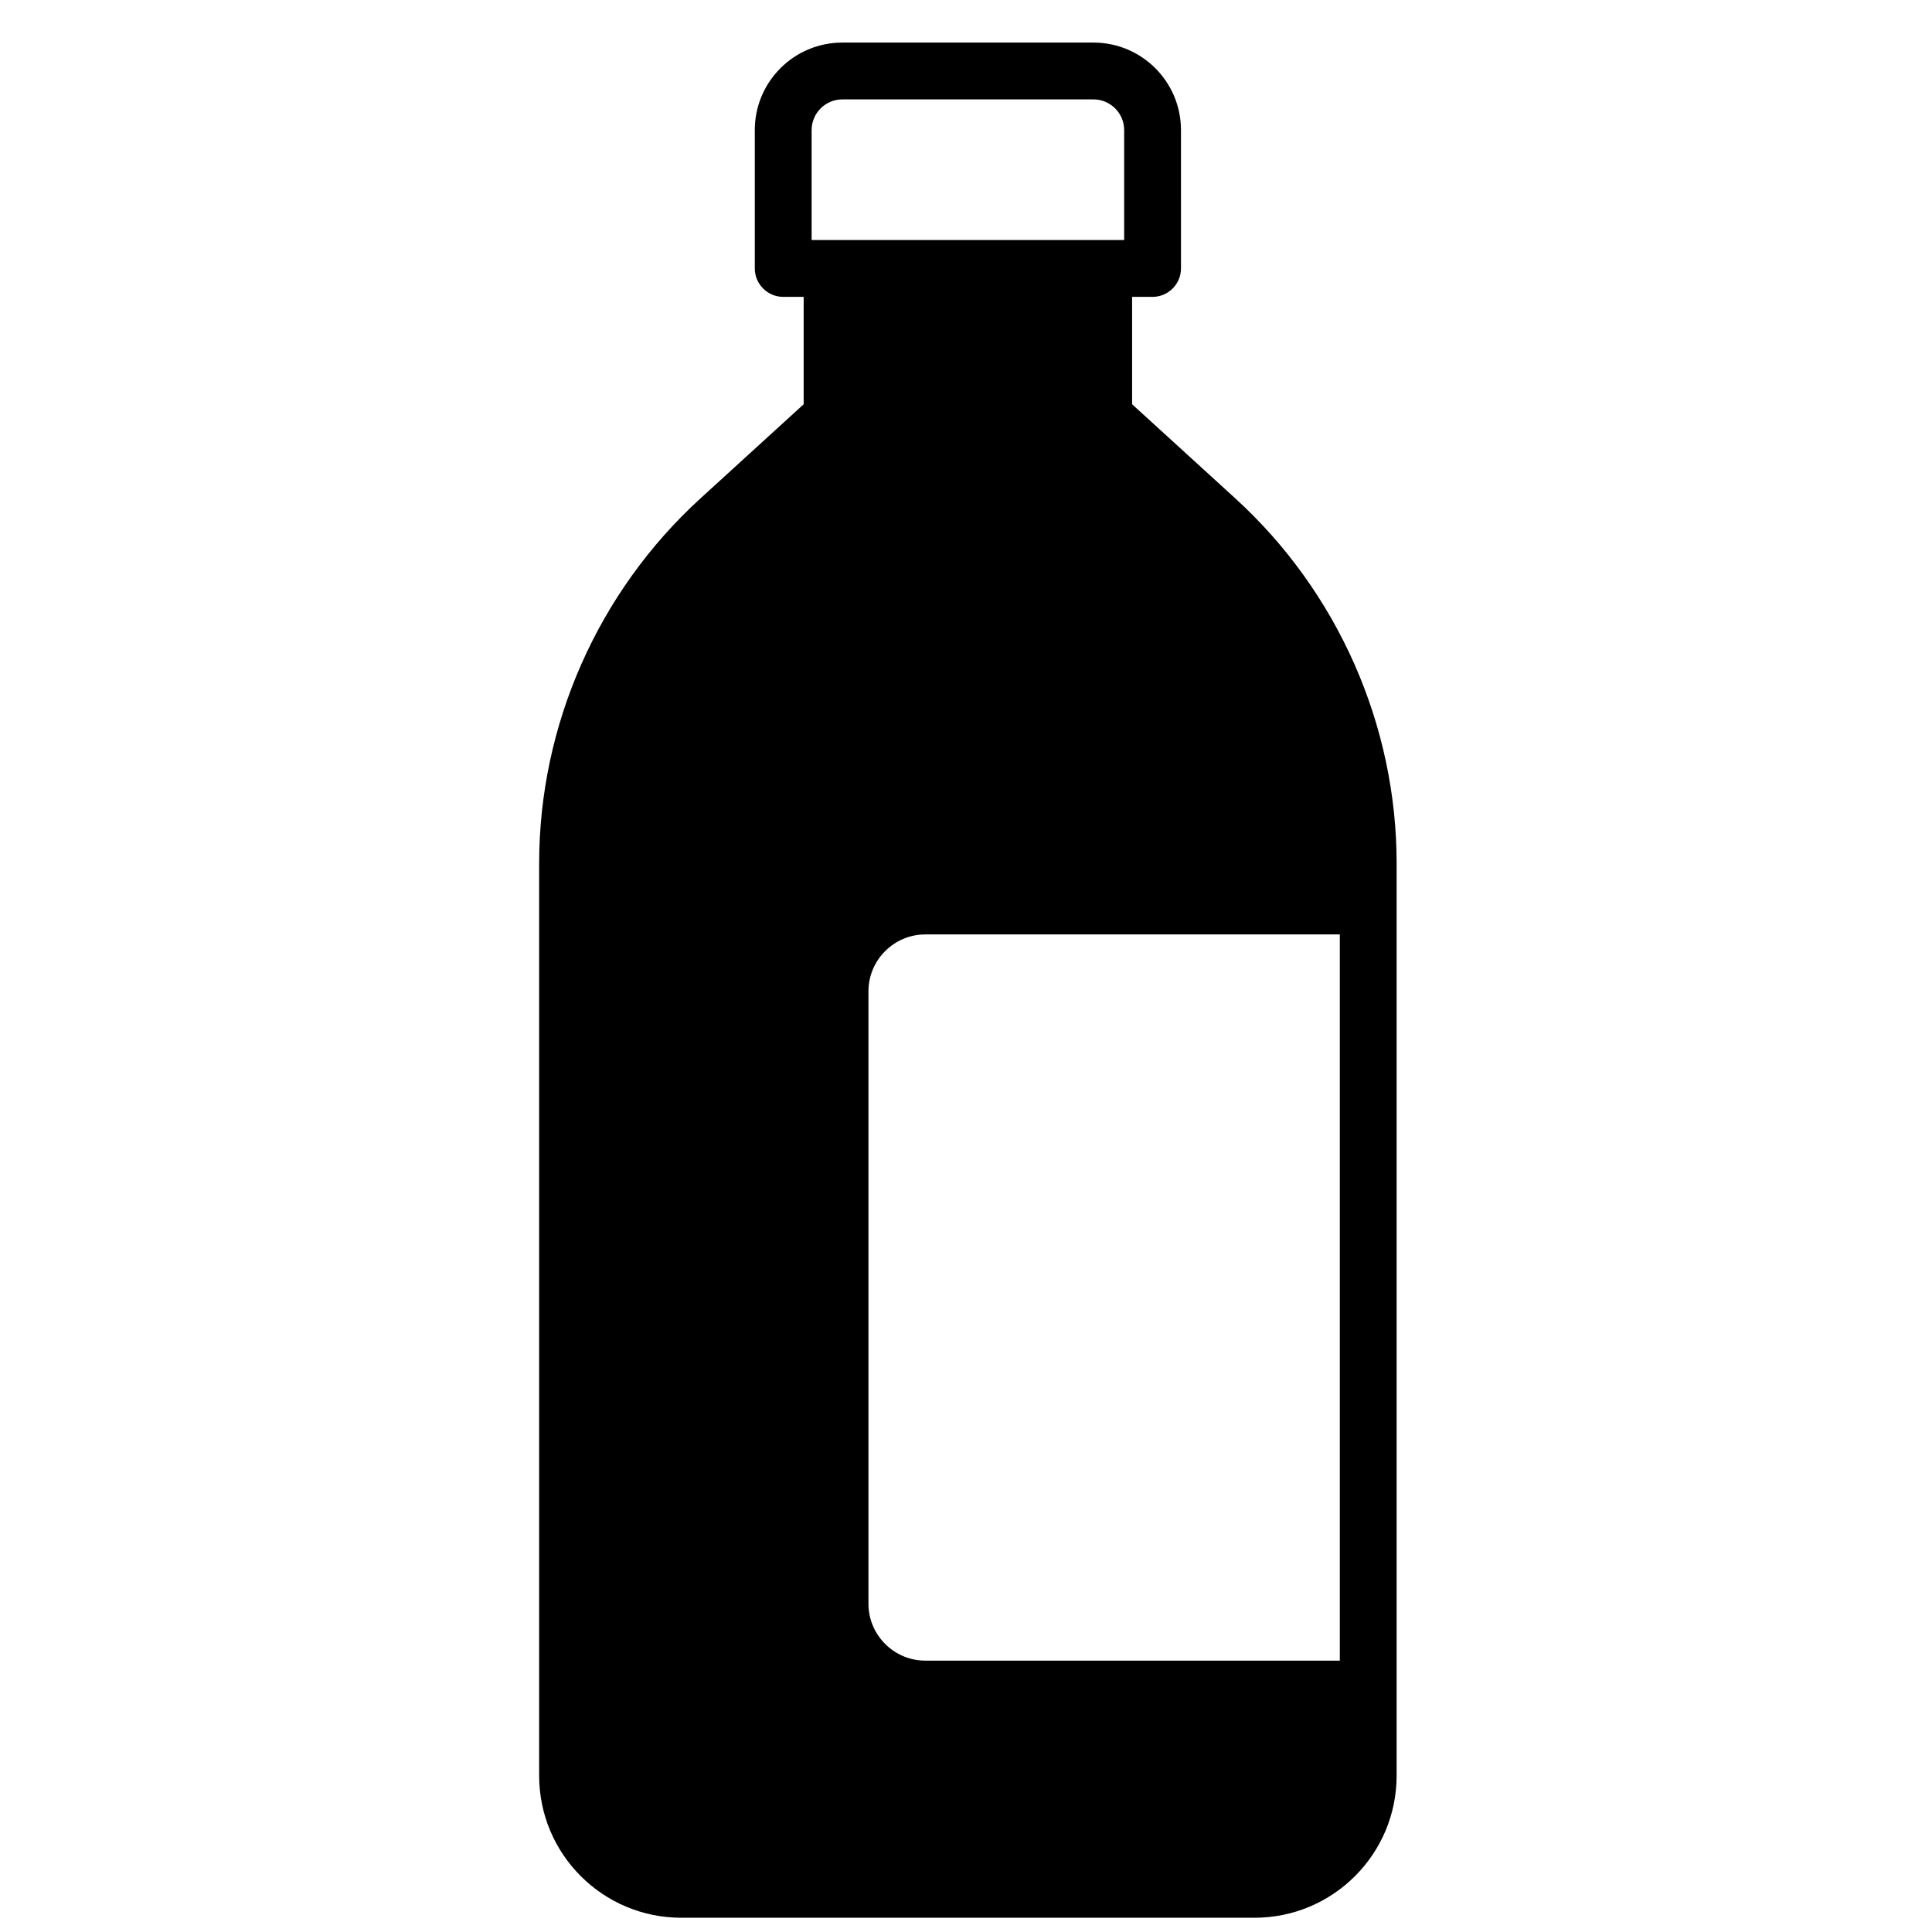 <?xml version="1.0" encoding="UTF-8" standalone="no"?>
<svg
   width="1200pt"
   height="1200pt"
   version="1.1"
   viewBox="0 0 1200 1200"
   id="svg8"
   sodipodi:docname="sirop.svg"
   inkscape:version="1.1.2 (0a00cf5339, 2022-02-04)"
   xmlns:inkscape="http://www.inkscape.org/namespaces/inkscape"
   xmlns:sodipodi="http://sodipodi.sourceforge.net/DTD/sodipodi-0.dtd"
   xmlns="http://www.w3.org/2000/svg"
   xmlns:svg="http://www.w3.org/2000/svg">
  <defs
     id="defs12" />
  <sodipodi:namedview
     id="namedview10"
     pagecolor="#ffffff"
     bordercolor="#666666"
     borderopacity="1.0"
     inkscape:pageshadow="2"
     inkscape:pageopacity="0.0"
     inkscape:pagecheckerboard="0"
     inkscape:document-units="pt"
     showgrid="false"
     inkscape:zoom="0.5275"
     inkscape:cx="800.94787"
     inkscape:cy="800"
     inkscape:window-width="1920"
     inkscape:window-height="1043"
     inkscape:window-x="1920"
     inkscape:window-y="0"
     inkscape:window-maximized="1"
     inkscape:current-layer="g6" />
  <g
     id="g6">
    <path
       d="m 767.408,309.678 -64.234,-58.59 v -66.703 h 12.707 c 9.707,0 17.648,-7.941 17.648,-17.648 l -0.004,-85.941 c 0,-30 -24.352,-54.352 -54.355,-54.352 h -156 c -30,0 -54.355,24.352 -54.355,54.352 v 85.941 c 0,9.707 7.941,17.648 17.648,17.648 h 12.707 v 66.707 l -64.234,58.59 c -63.531,58.059 -100.06,140.65 -100.06,226.59 v 566.64 c 0,48.707 39.531,88.234 88.234,88.234 h 356.12 c 48.707,0 88.234,-39.527 88.234,-88.234 l 0.004,-566.64 c 0,-85.941 -36.527,-168.53 -100.06,-226.59 z m -263.29,-228.88 c 0,-10.586 8.645,-19.059 19.059,-19.059 h 156 c 10.414,0 19.059,8.473 19.059,19.059 v 68.293 h -194.12 z m 328.06,950.65 h -257.47 c -19.41,0 -35.293,-15.883 -35.293,-35.293 v -380.47 c 0,-19.41 15.883,-35.293 35.293,-35.293 h 257.47 z"
       id="path2" />
  </g>
</svg>
